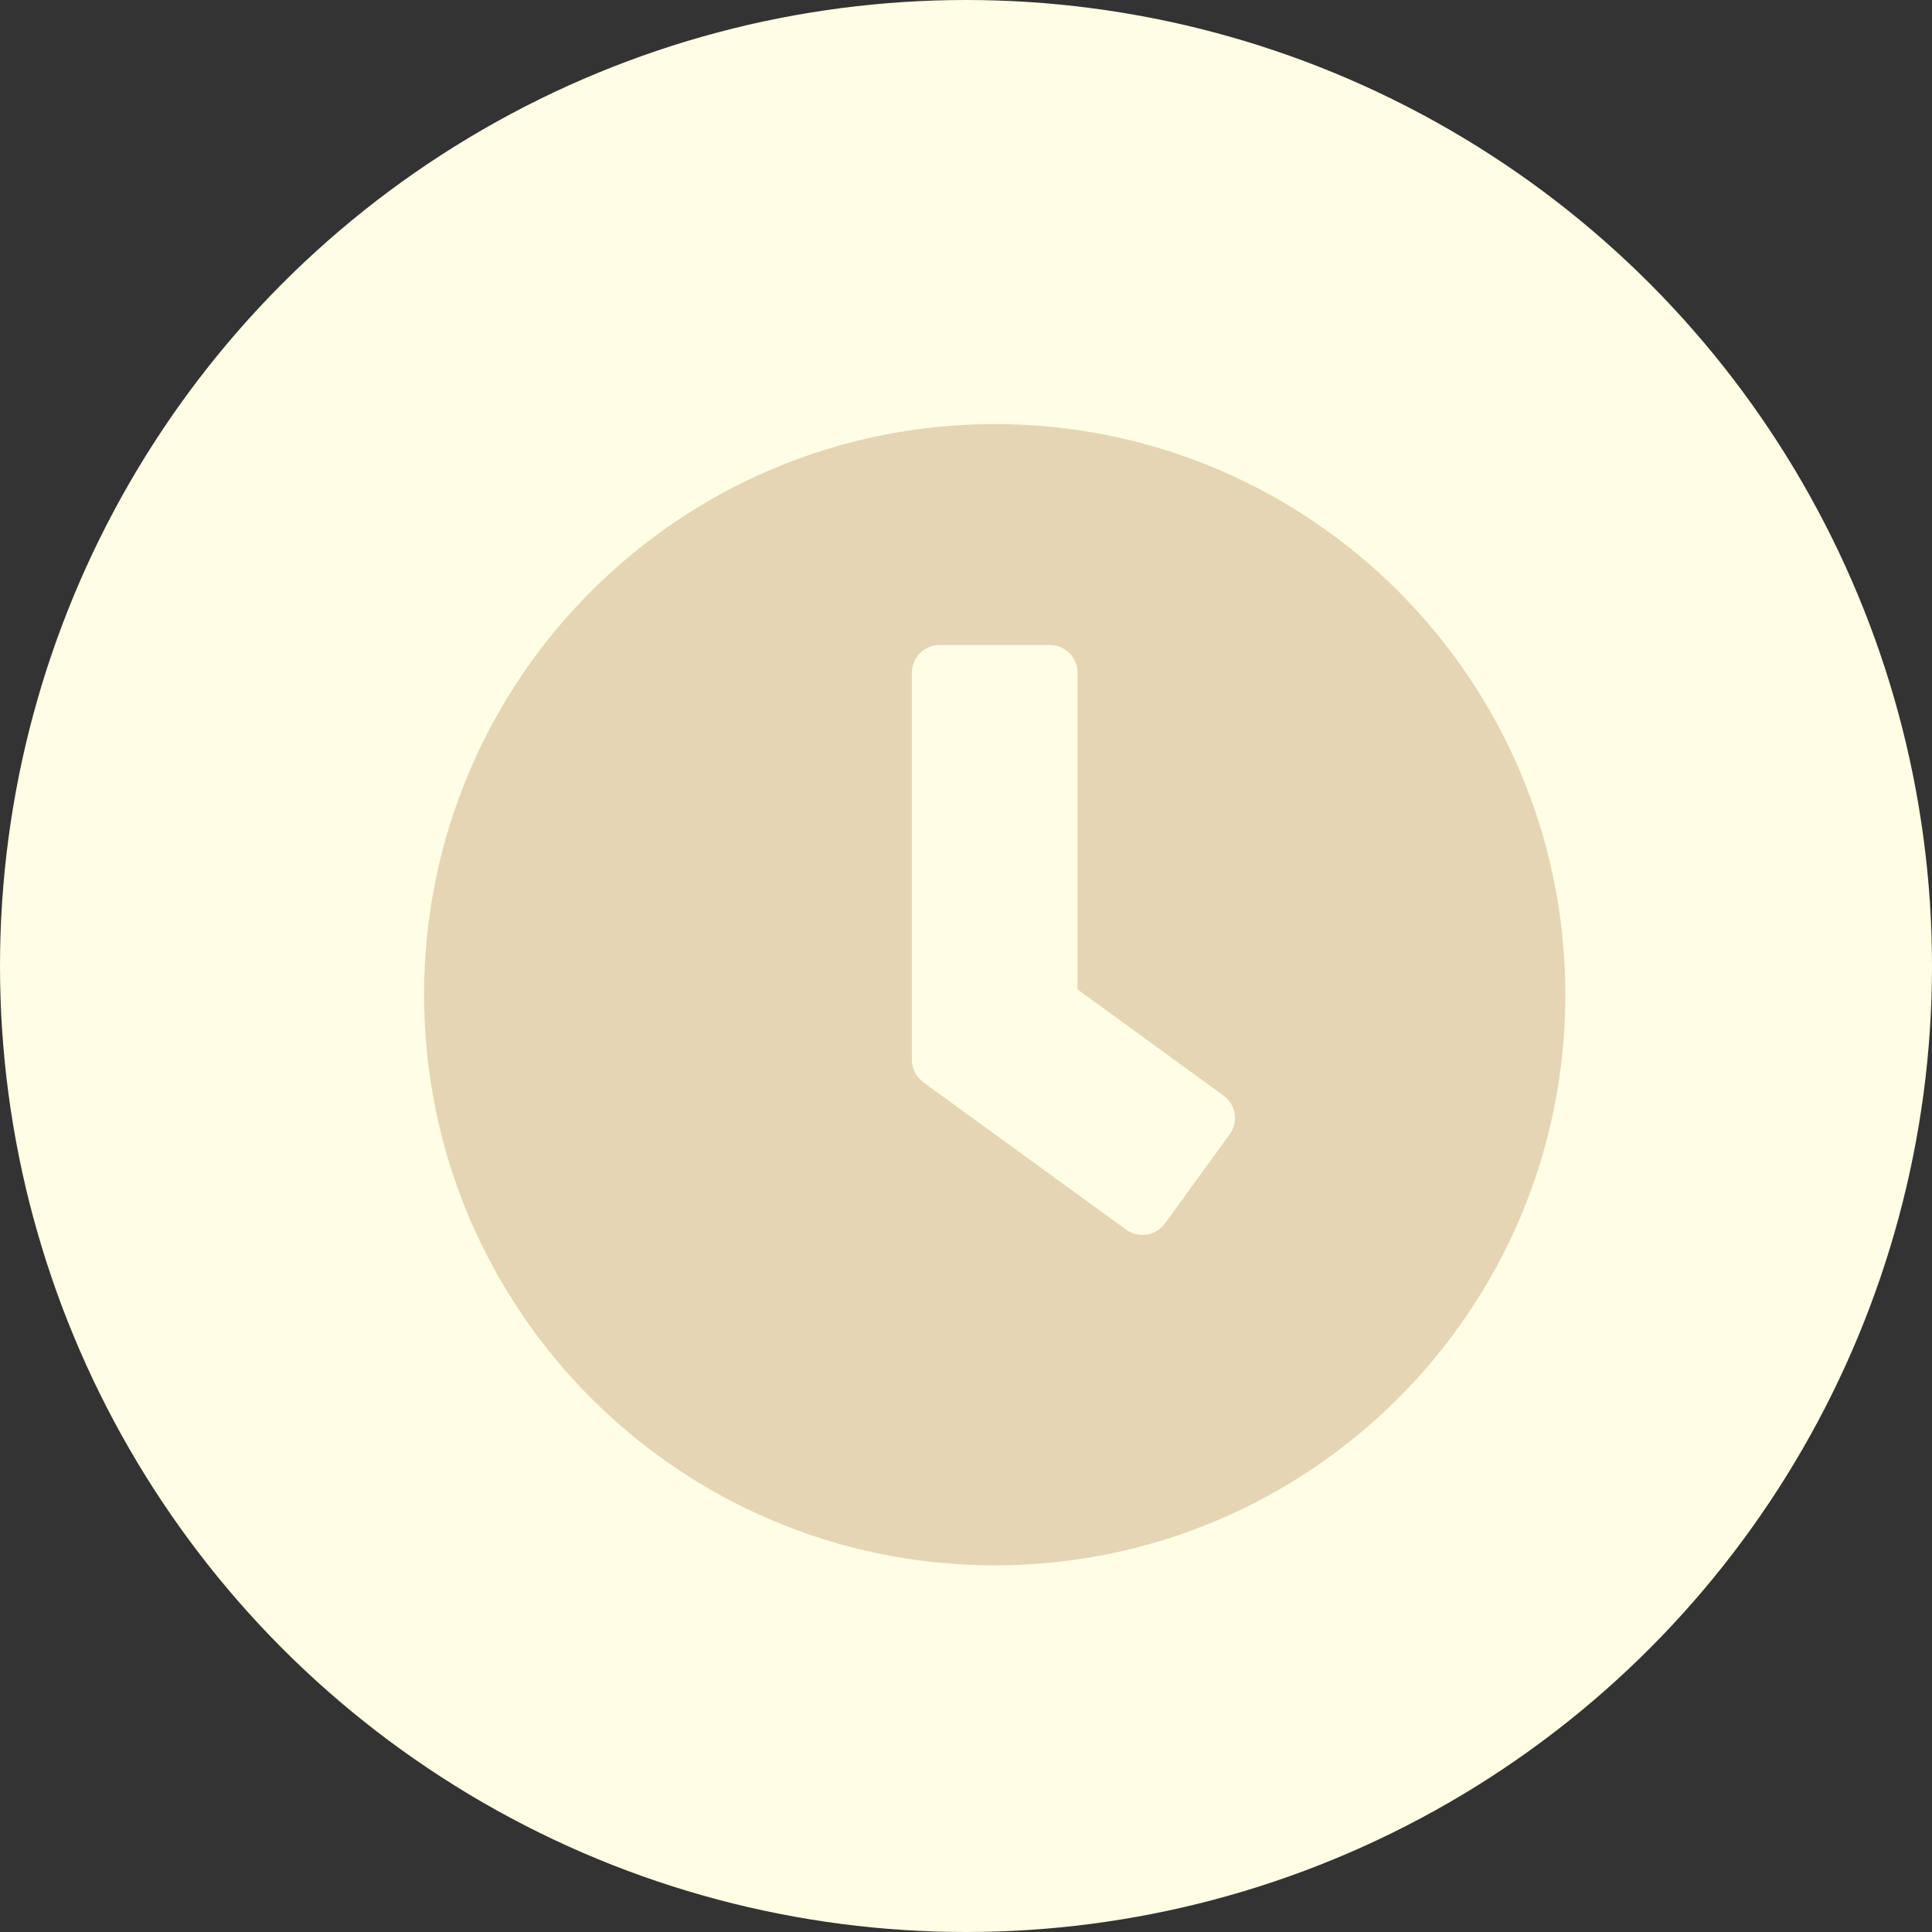 <svg width="41" height="41" viewBox="0 0 41 41" fill="none" xmlns="http://www.w3.org/2000/svg">
<rect x="0" y="0" width="41" height="41" fill="#333333" stroke="none"/>
<circle cx="20.5" cy="20.5" r="20.5" fill="#FFFDE4"/>
<path d="M21.109 9C14.42 9 9 14.42 9 21.109C9 27.799 14.42 33.219 21.109 33.219C27.799 33.219 33.219 27.799 33.219 21.109C33.219 14.42 27.799 9 21.109 9ZM23.898 26.095L19.591 22.965C19.439 22.852 19.352 22.677 19.352 22.491V14.273C19.352 13.951 19.615 13.688 19.938 13.688H22.281C22.604 13.688 22.867 13.951 22.867 14.273V20.997L25.968 23.253C26.231 23.443 26.285 23.81 26.095 24.073L24.718 25.968C24.527 26.227 24.161 26.285 23.898 26.095Z" fill="#E5D5B5"/>
</svg>
